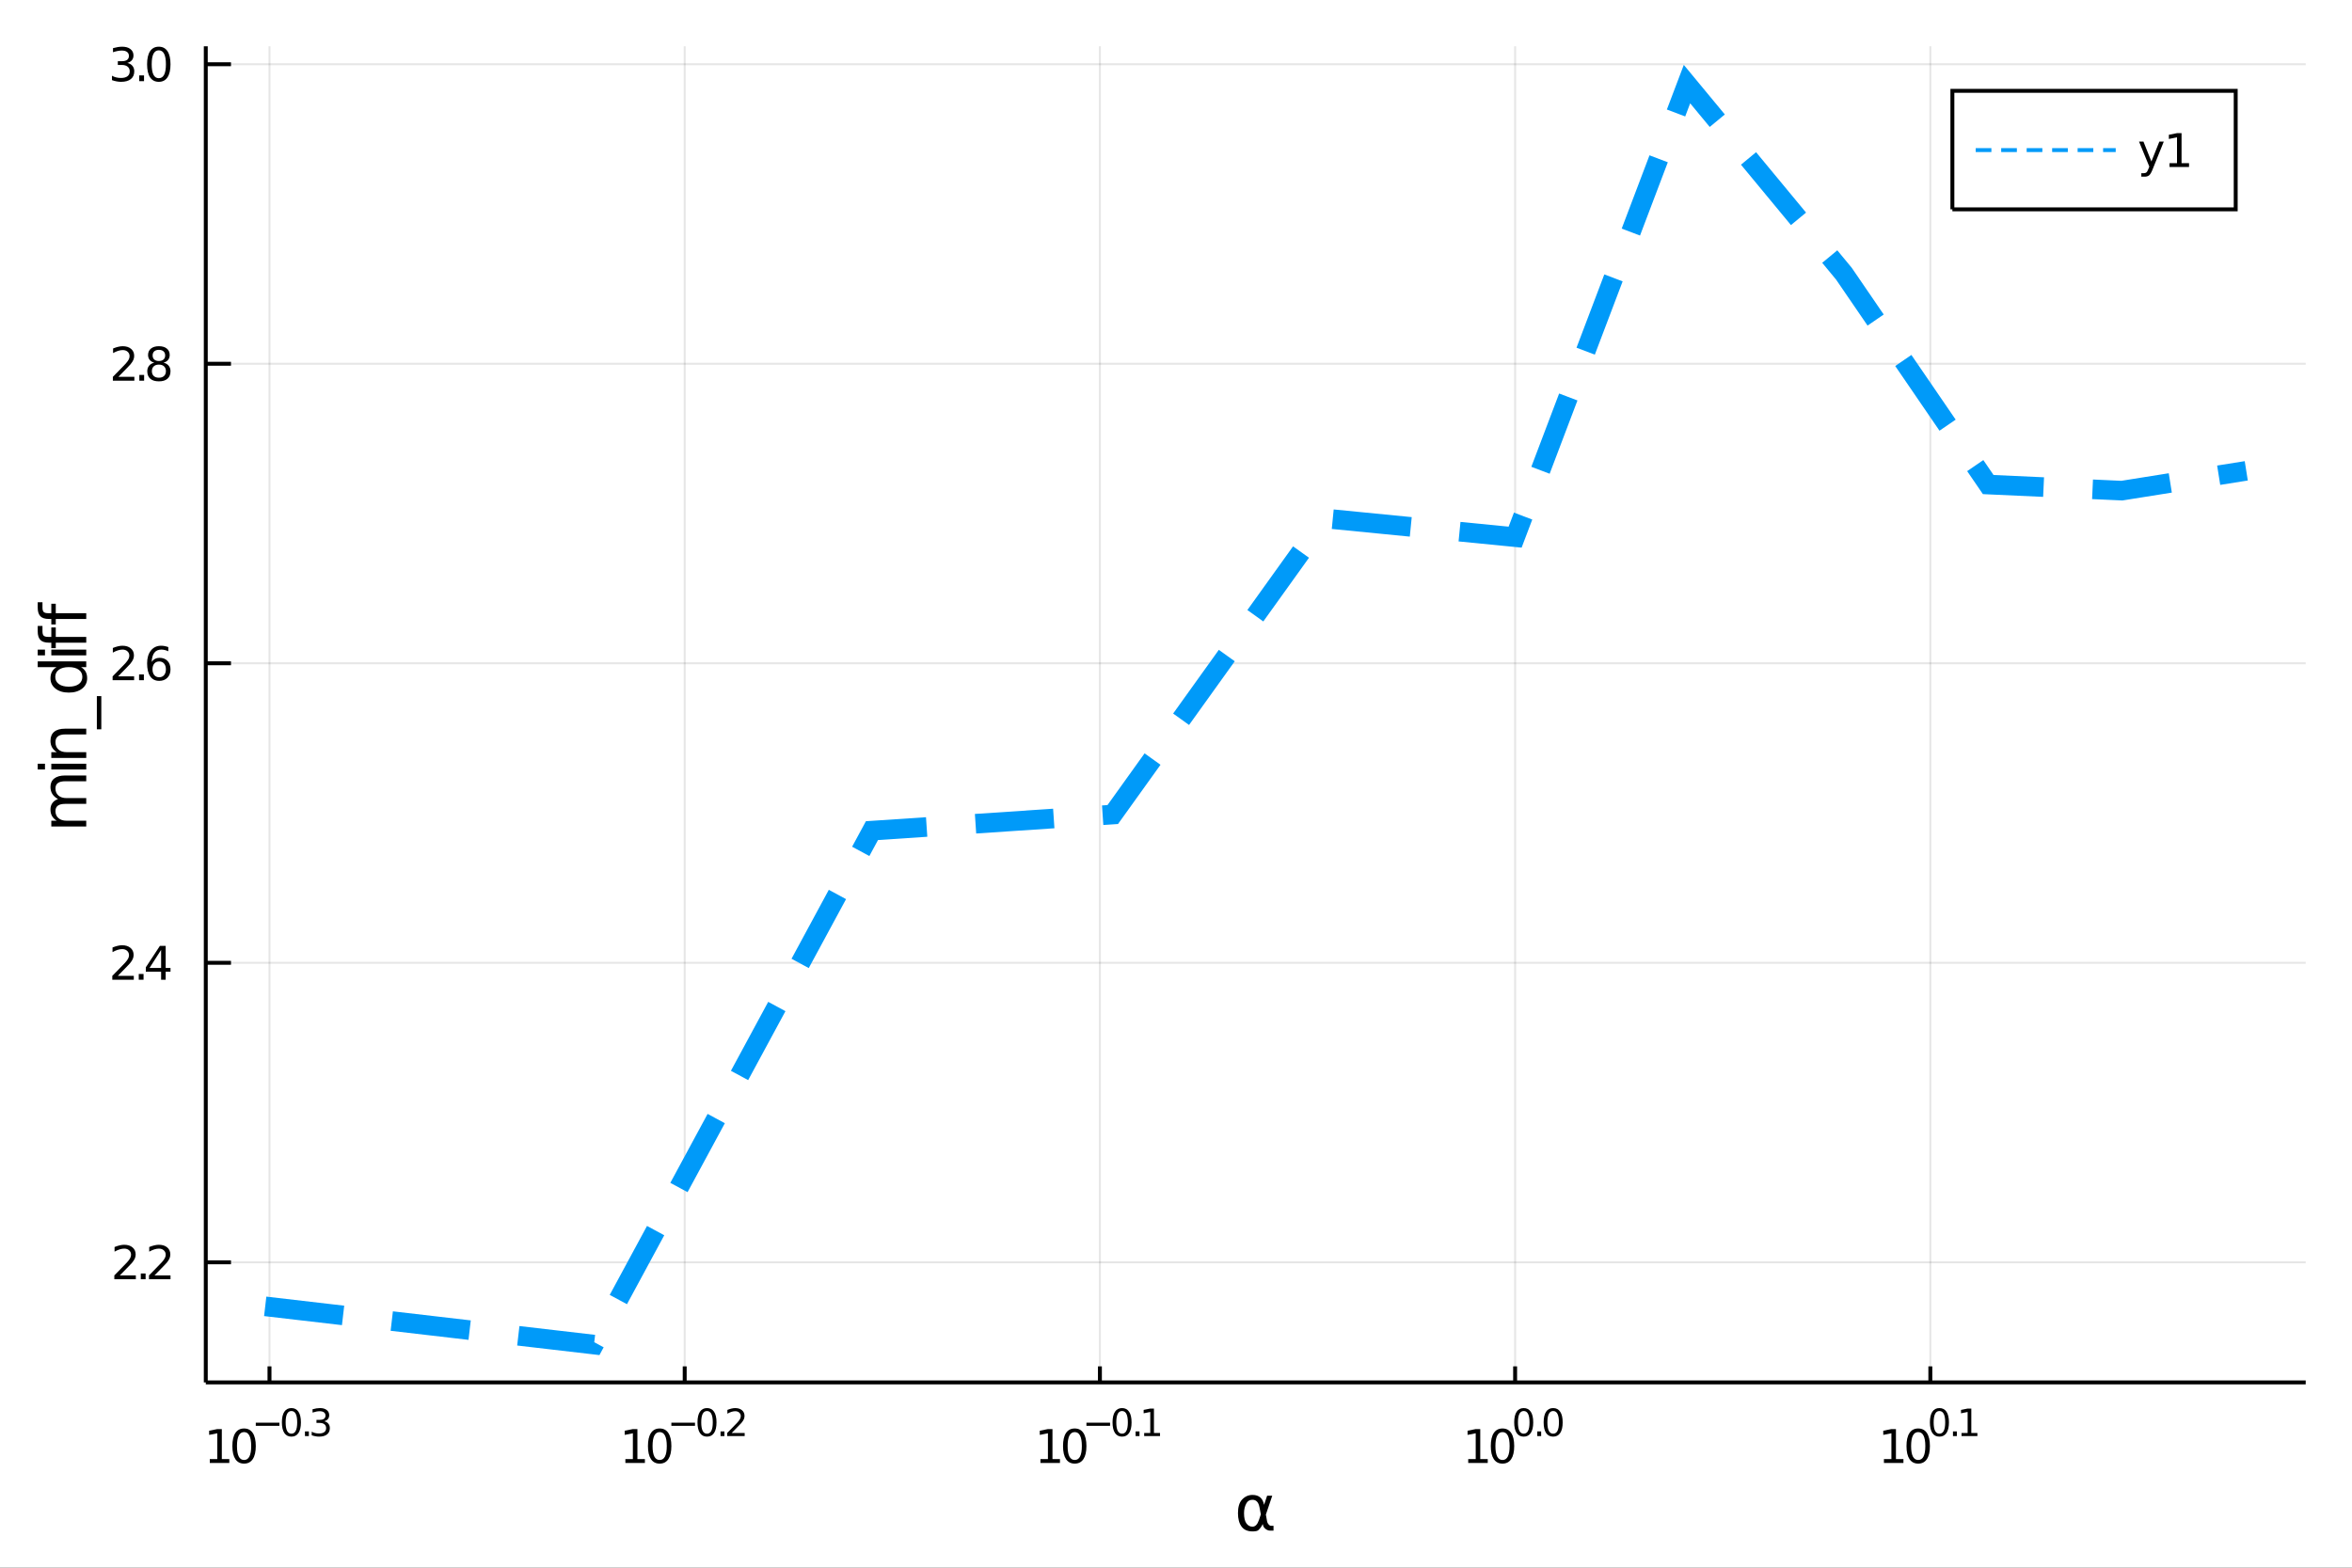 <?xml version="1.0" encoding="utf-8"?>
<svg xmlns="http://www.w3.org/2000/svg" xmlns:xlink="http://www.w3.org/1999/xlink" width="600" height="400" viewBox="0 0 2400 1600">
<rect x="0" y="0" width="2400" height="1600" fill="#333333" stroke="none"/>
<defs>
  <clipPath id="clip190">
    <rect x="0" y="0" width="2400" height="1600"/>
  </clipPath>
</defs>
<path clip-path="url(#clip190)" d="
M0 1600 L2400 1600 L2400 0 L0 0  Z
  " fill="#ffffff" fill-rule="evenodd" fill-opacity="1"/>
<defs>
  <clipPath id="clip191">
    <rect x="480" y="0" width="1681" height="1600"/>
  </clipPath>
</defs>
<path clip-path="url(#clip190)" d="
M209.982 1410.9 L2352.76 1410.9 L2352.76 47.244 L209.982 47.244  Z
  " fill="#ffffff" fill-rule="evenodd" fill-opacity="1"/>
<defs>
  <clipPath id="clip192">
    <rect x="209" y="47" width="2144" height="1365"/>
  </clipPath>
</defs>
<polyline clip-path="url(#clip192)" style="stroke:#000000; stroke-width:2; stroke-opacity:0.1; fill:none" points="
  274.991,1410.9 274.991,47.244 
  "/>
<polyline clip-path="url(#clip192)" style="stroke:#000000; stroke-width:2; stroke-opacity:0.1; fill:none" points="
  698.674,1410.9 698.674,47.244 
  "/>
<polyline clip-path="url(#clip192)" style="stroke:#000000; stroke-width:2; stroke-opacity:0.1; fill:none" points="
  1122.36,1410.9 1122.36,47.244 
  "/>
<polyline clip-path="url(#clip192)" style="stroke:#000000; stroke-width:2; stroke-opacity:0.1; fill:none" points="
  1546.04,1410.9 1546.04,47.244 
  "/>
<polyline clip-path="url(#clip192)" style="stroke:#000000; stroke-width:2; stroke-opacity:0.1; fill:none" points="
  1969.73,1410.9 1969.73,47.244 
  "/>
<polyline clip-path="url(#clip190)" style="stroke:#000000; stroke-width:4; stroke-opacity:1; fill:none" points="
  209.982,1410.9 2352.76,1410.9 
  "/>
<polyline clip-path="url(#clip190)" style="stroke:#000000; stroke-width:4; stroke-opacity:1; fill:none" points="
  274.991,1410.9 274.991,1394.53 
  "/>
<polyline clip-path="url(#clip190)" style="stroke:#000000; stroke-width:4; stroke-opacity:1; fill:none" points="
  698.674,1410.9 698.674,1394.53 
  "/>
<polyline clip-path="url(#clip190)" style="stroke:#000000; stroke-width:4; stroke-opacity:1; fill:none" points="
  1122.36,1410.9 1122.36,1394.53 
  "/>
<polyline clip-path="url(#clip190)" style="stroke:#000000; stroke-width:4; stroke-opacity:1; fill:none" points="
  1546.04,1410.9 1546.04,1394.53 
  "/>
<polyline clip-path="url(#clip190)" style="stroke:#000000; stroke-width:4; stroke-opacity:1; fill:none" points="
  1969.73,1410.9 1969.73,1394.53 
  "/>
<path clip-path="url(#clip190)" d="M 0 0 M214.081 1489.17 L221.72 1489.17 L221.72 1462.8 L213.41 1464.47 L213.41 1460.21 L221.673 1458.54 L226.349 1458.54 L226.349 1489.17 L233.988 1489.17 L233.988 1493.1 L214.081 1493.1 L214.081 1489.17 Z" fill="#000000" fill-rule="evenodd" fill-opacity="1" /><path clip-path="url(#clip190)" d="M 0 0 M249.058 1461.62 Q245.446 1461.62 243.618 1465.19 Q241.812 1468.73 241.812 1475.86 Q241.812 1482.97 243.618 1486.53 Q245.446 1490.07 249.058 1490.07 Q252.692 1490.07 254.497 1486.53 Q256.326 1482.97 256.326 1475.86 Q256.326 1468.73 254.497 1465.19 Q252.692 1461.62 249.058 1461.62 M249.058 1457.92 Q254.868 1457.92 257.923 1462.53 Q261.002 1467.11 261.002 1475.86 Q261.002 1484.59 257.923 1489.19 Q254.868 1493.78 249.058 1493.78 Q243.247 1493.78 240.169 1489.19 Q237.113 1484.59 237.113 1475.86 Q237.113 1467.11 240.169 1462.53 Q243.247 1457.92 249.058 1457.92 Z" fill="#000000" fill-rule="evenodd" fill-opacity="1" /><path clip-path="url(#clip190)" d="M 0 0 M261.002 1452.02 L285.113 1452.02 L285.113 1455.22 L261.002 1455.22 L261.002 1452.02 Z" fill="#000000" fill-rule="evenodd" fill-opacity="1" /><path clip-path="url(#clip190)" d="M 0 0 M297.357 1440.11 Q294.423 1440.11 292.937 1443.01 Q291.47 1445.89 291.47 1451.68 Q291.47 1457.46 292.937 1460.35 Q294.423 1463.23 297.357 1463.23 Q300.31 1463.23 301.777 1460.35 Q303.263 1457.46 303.263 1451.68 Q303.263 1445.89 301.777 1443.01 Q300.31 1440.11 297.357 1440.11 M297.357 1437.11 Q302.078 1437.11 304.561 1440.85 Q307.062 1444.57 307.062 1451.68 Q307.062 1458.77 304.561 1462.51 Q302.078 1466.24 297.357 1466.24 Q292.637 1466.24 290.135 1462.51 Q287.652 1458.77 287.652 1451.68 Q287.652 1444.57 290.135 1440.85 Q292.637 1437.11 297.357 1437.11 Z" fill="#000000" fill-rule="evenodd" fill-opacity="1" /><path clip-path="url(#clip190)" d="M 0 0 M311.181 1460.92 L315.149 1460.92 L315.149 1465.69 L311.181 1465.69 L311.181 1460.92 Z" fill="#000000" fill-rule="evenodd" fill-opacity="1" /><path clip-path="url(#clip190)" d="M 0 0 M330.779 1450.55 Q333.506 1451.14 335.029 1452.98 Q336.572 1454.82 336.572 1457.53 Q336.572 1461.69 333.713 1463.96 Q330.854 1466.24 325.588 1466.24 Q323.82 1466.24 321.939 1465.88 Q320.077 1465.54 318.083 1464.85 L318.083 1461.18 Q319.663 1462.1 321.544 1462.57 Q323.425 1463.04 325.475 1463.04 Q329.048 1463.04 330.91 1461.63 Q332.791 1460.22 332.791 1457.53 Q332.791 1455.05 331.042 1453.66 Q329.312 1452.25 326.208 1452.25 L322.936 1452.25 L322.936 1449.12 L326.359 1449.12 Q329.161 1449.12 330.647 1448.01 Q332.133 1446.89 332.133 1444.78 Q332.133 1442.62 330.591 1441.47 Q329.067 1440.3 326.208 1440.3 Q324.647 1440.3 322.861 1440.64 Q321.074 1440.98 318.93 1441.69 L318.93 1438.31 Q321.093 1437.71 322.973 1437.41 Q324.873 1437.11 326.547 1437.11 Q330.873 1437.11 333.393 1439.08 Q335.913 1441.04 335.913 1444.38 Q335.913 1446.72 334.578 1448.33 Q333.243 1449.93 330.779 1450.55 Z" fill="#000000" fill-rule="evenodd" fill-opacity="1" /><path clip-path="url(#clip190)" d="M 0 0 M638.15 1489.17 L645.789 1489.17 L645.789 1462.8 L637.479 1464.47 L637.479 1460.21 L645.743 1458.54 L650.419 1458.54 L650.419 1489.17 L658.057 1489.17 L658.057 1493.1 L638.15 1493.1 L638.15 1489.17 Z" fill="#000000" fill-rule="evenodd" fill-opacity="1" /><path clip-path="url(#clip190)" d="M 0 0 M673.127 1461.62 Q669.516 1461.62 667.687 1465.19 Q665.881 1468.73 665.881 1475.86 Q665.881 1482.97 667.687 1486.53 Q669.516 1490.07 673.127 1490.07 Q676.761 1490.07 678.567 1486.53 Q680.395 1482.97 680.395 1475.86 Q680.395 1468.73 678.567 1465.19 Q676.761 1461.62 673.127 1461.62 M673.127 1457.92 Q678.937 1457.92 681.992 1462.53 Q685.071 1467.11 685.071 1475.86 Q685.071 1484.59 681.992 1489.19 Q678.937 1493.78 673.127 1493.78 Q667.317 1493.78 664.238 1489.19 Q661.182 1484.59 661.182 1475.86 Q661.182 1467.11 664.238 1462.53 Q667.317 1457.92 673.127 1457.92 Z" fill="#000000" fill-rule="evenodd" fill-opacity="1" /><path clip-path="url(#clip190)" d="M 0 0 M685.071 1452.02 L709.183 1452.02 L709.183 1455.22 L685.071 1455.22 L685.071 1452.02 Z" fill="#000000" fill-rule="evenodd" fill-opacity="1" /><path clip-path="url(#clip190)" d="M 0 0 M721.427 1440.11 Q718.493 1440.11 717.007 1443.01 Q715.54 1445.89 715.54 1451.68 Q715.54 1457.46 717.007 1460.35 Q718.493 1463.23 721.427 1463.23 Q724.379 1463.23 725.846 1460.35 Q727.332 1457.46 727.332 1451.68 Q727.332 1445.89 725.846 1443.01 Q724.379 1440.11 721.427 1440.11 M721.427 1437.11 Q726.147 1437.11 728.63 1440.85 Q731.131 1444.57 731.131 1451.68 Q731.131 1458.77 728.63 1462.51 Q726.147 1466.24 721.427 1466.24 Q716.706 1466.24 714.204 1462.51 Q711.722 1458.77 711.722 1451.68 Q711.722 1444.57 714.204 1440.85 Q716.706 1437.11 721.427 1437.11 Z" fill="#000000" fill-rule="evenodd" fill-opacity="1" /><path clip-path="url(#clip190)" d="M 0 0 M735.25 1460.92 L739.219 1460.92 L739.219 1465.69 L735.25 1465.69 L735.25 1460.92 Z" fill="#000000" fill-rule="evenodd" fill-opacity="1" /><path clip-path="url(#clip190)" d="M 0 0 M746.61 1462.5 L759.87 1462.5 L759.87 1465.69 L742.04 1465.69 L742.04 1462.5 Q744.203 1460.26 747.927 1456.5 Q751.669 1452.72 752.629 1451.63 Q754.453 1449.58 755.168 1448.16 Q755.901 1446.74 755.901 1445.36 Q755.901 1443.12 754.321 1441.71 Q752.76 1440.3 750.24 1440.3 Q748.453 1440.3 746.46 1440.92 Q744.485 1441.54 742.228 1442.8 L742.228 1438.97 Q744.522 1438.05 746.516 1437.58 Q748.51 1437.11 750.165 1437.11 Q754.528 1437.11 757.124 1439.29 Q759.719 1441.47 759.719 1445.12 Q759.719 1446.85 759.061 1448.41 Q758.421 1449.95 756.71 1452.06 Q756.24 1452.6 753.719 1455.22 Q751.199 1457.81 746.61 1462.5 Z" fill="#000000" fill-rule="evenodd" fill-opacity="1" /><path clip-path="url(#clip190)" d="M 0 0 M1061.68 1489.17 L1069.32 1489.17 L1069.32 1462.8 L1061.01 1464.47 L1061.01 1460.21 L1069.28 1458.54 L1073.95 1458.54 L1073.95 1489.17 L1081.59 1489.17 L1081.59 1493.1 L1061.68 1493.1 L1061.68 1489.17 Z" fill="#000000" fill-rule="evenodd" fill-opacity="1" /><path clip-path="url(#clip190)" d="M 0 0 M1096.66 1461.62 Q1093.05 1461.62 1091.22 1465.19 Q1089.41 1468.73 1089.41 1475.86 Q1089.41 1482.97 1091.22 1486.53 Q1093.05 1490.07 1096.66 1490.07 Q1100.29 1490.07 1102.1 1486.53 Q1103.93 1482.97 1103.93 1475.86 Q1103.93 1468.73 1102.1 1465.19 Q1100.29 1461.62 1096.66 1461.62 M1096.66 1457.92 Q1102.47 1457.92 1105.53 1462.53 Q1108.6 1467.11 1108.6 1475.86 Q1108.6 1484.59 1105.53 1489.19 Q1102.47 1493.78 1096.66 1493.78 Q1090.85 1493.78 1087.77 1489.19 Q1084.72 1484.59 1084.72 1475.86 Q1084.72 1467.11 1087.77 1462.53 Q1090.85 1457.92 1096.66 1457.92 Z" fill="#000000" fill-rule="evenodd" fill-opacity="1" /><path clip-path="url(#clip190)" d="M 0 0 M1108.6 1452.02 L1132.72 1452.02 L1132.72 1455.22 L1108.6 1455.22 L1108.6 1452.02 Z" fill="#000000" fill-rule="evenodd" fill-opacity="1" /><path clip-path="url(#clip190)" d="M 0 0 M1144.96 1440.11 Q1142.03 1440.11 1140.54 1443.01 Q1139.07 1445.89 1139.07 1451.68 Q1139.07 1457.46 1140.54 1460.35 Q1142.03 1463.23 1144.96 1463.23 Q1147.91 1463.23 1149.38 1460.35 Q1150.87 1457.46 1150.87 1451.68 Q1150.87 1445.89 1149.38 1443.01 Q1147.91 1440.11 1144.96 1440.11 M1144.96 1437.11 Q1149.68 1437.11 1152.16 1440.85 Q1154.66 1444.57 1154.66 1451.68 Q1154.66 1458.77 1152.16 1462.51 Q1149.68 1466.24 1144.96 1466.24 Q1140.24 1466.24 1137.74 1462.51 Q1135.25 1458.77 1135.25 1451.68 Q1135.25 1444.57 1137.74 1440.85 Q1140.24 1437.11 1144.96 1437.11 Z" fill="#000000" fill-rule="evenodd" fill-opacity="1" /><path clip-path="url(#clip190)" d="M 0 0 M1158.78 1460.92 L1162.75 1460.92 L1162.75 1465.69 L1158.78 1465.69 L1158.78 1460.92 Z" fill="#000000" fill-rule="evenodd" fill-opacity="1" /><path clip-path="url(#clip190)" d="M 0 0 M1167.53 1462.5 L1173.74 1462.5 L1173.74 1441.07 L1166.98 1442.43 L1166.98 1438.97 L1173.7 1437.61 L1177.5 1437.61 L1177.5 1462.5 L1183.7 1462.5 L1183.7 1465.69 L1167.53 1465.69 L1167.53 1462.5 Z" fill="#000000" fill-rule="evenodd" fill-opacity="1" /><path clip-path="url(#clip190)" d="M 0 0 M1498.19 1489.17 L1505.83 1489.17 L1505.83 1462.8 L1497.52 1464.47 L1497.52 1460.21 L1505.79 1458.54 L1510.46 1458.54 L1510.46 1489.17 L1518.1 1489.17 L1518.1 1493.1 L1498.19 1493.1 L1498.19 1489.17 Z" fill="#000000" fill-rule="evenodd" fill-opacity="1" /><path clip-path="url(#clip190)" d="M 0 0 M1533.17 1461.62 Q1529.56 1461.62 1527.73 1465.19 Q1525.93 1468.73 1525.93 1475.86 Q1525.93 1482.97 1527.73 1486.53 Q1529.56 1490.07 1533.17 1490.07 Q1536.8 1490.07 1538.61 1486.53 Q1540.44 1482.97 1540.44 1475.86 Q1540.44 1468.73 1538.61 1465.19 Q1536.8 1461.62 1533.17 1461.62 M1533.17 1457.92 Q1538.98 1457.92 1542.04 1462.53 Q1545.11 1467.11 1545.11 1475.86 Q1545.11 1484.59 1542.04 1489.19 Q1538.98 1493.78 1533.17 1493.78 Q1527.36 1493.78 1524.28 1489.19 Q1521.23 1484.59 1521.23 1475.86 Q1521.23 1467.11 1524.28 1462.53 Q1527.36 1457.92 1533.17 1457.92 Z" fill="#000000" fill-rule="evenodd" fill-opacity="1" /><path clip-path="url(#clip190)" d="M 0 0 M1554.82 1440.11 Q1551.89 1440.11 1550.4 1443.01 Q1548.93 1445.89 1548.93 1451.68 Q1548.93 1457.46 1550.4 1460.35 Q1551.89 1463.23 1554.82 1463.23 Q1557.77 1463.23 1559.24 1460.35 Q1560.73 1457.46 1560.73 1451.68 Q1560.73 1445.89 1559.24 1443.01 Q1557.77 1440.11 1554.82 1440.11 M1554.82 1437.11 Q1559.54 1437.11 1562.02 1440.85 Q1564.52 1444.57 1564.52 1451.68 Q1564.52 1458.77 1562.02 1462.51 Q1559.54 1466.24 1554.82 1466.24 Q1550.1 1466.24 1547.6 1462.51 Q1545.11 1458.77 1545.11 1451.68 Q1545.11 1444.57 1547.6 1440.85 Q1550.1 1437.11 1554.82 1437.11 Z" fill="#000000" fill-rule="evenodd" fill-opacity="1" /><path clip-path="url(#clip190)" d="M 0 0 M1568.64 1460.92 L1572.61 1460.92 L1572.61 1465.69 L1568.64 1465.69 L1568.64 1460.92 Z" fill="#000000" fill-rule="evenodd" fill-opacity="1" /><path clip-path="url(#clip190)" d="M 0 0 M1584.86 1440.11 Q1581.92 1440.11 1580.44 1443.01 Q1578.97 1445.89 1578.97 1451.68 Q1578.97 1457.46 1580.44 1460.35 Q1581.92 1463.23 1584.86 1463.23 Q1587.81 1463.23 1589.28 1460.35 Q1590.76 1457.46 1590.76 1451.68 Q1590.76 1445.89 1589.28 1443.01 Q1587.81 1440.11 1584.86 1440.11 M1584.86 1437.11 Q1589.58 1437.11 1592.06 1440.85 Q1594.56 1444.57 1594.56 1451.68 Q1594.56 1458.77 1592.06 1462.51 Q1589.58 1466.24 1584.86 1466.24 Q1580.13 1466.24 1577.63 1462.51 Q1575.15 1458.77 1575.15 1451.68 Q1575.15 1444.57 1577.63 1440.85 Q1580.13 1437.11 1584.86 1437.11 Z" fill="#000000" fill-rule="evenodd" fill-opacity="1" /><path clip-path="url(#clip190)" d="M 0 0 M1922.38 1489.17 L1930.01 1489.17 L1930.01 1462.8 L1921.7 1464.47 L1921.7 1460.21 L1929.97 1458.54 L1934.64 1458.54 L1934.64 1489.17 L1942.28 1489.17 L1942.28 1493.1 L1922.38 1493.1 L1922.38 1489.17 Z" fill="#000000" fill-rule="evenodd" fill-opacity="1" /><path clip-path="url(#clip190)" d="M 0 0 M1957.35 1461.62 Q1953.74 1461.62 1951.91 1465.19 Q1950.11 1468.73 1950.11 1475.86 Q1950.11 1482.97 1951.91 1486.53 Q1953.74 1490.07 1957.35 1490.07 Q1960.99 1490.07 1962.79 1486.53 Q1964.62 1482.97 1964.62 1475.86 Q1964.62 1468.73 1962.79 1465.19 Q1960.99 1461.62 1957.35 1461.62 M1957.35 1457.92 Q1963.16 1457.92 1966.22 1462.53 Q1969.3 1467.11 1969.3 1475.86 Q1969.3 1484.59 1966.22 1489.19 Q1963.16 1493.78 1957.35 1493.78 Q1951.54 1493.78 1948.46 1489.19 Q1945.41 1484.59 1945.41 1475.86 Q1945.41 1467.11 1948.46 1462.53 Q1951.54 1457.92 1957.35 1457.92 Z" fill="#000000" fill-rule="evenodd" fill-opacity="1" /><path clip-path="url(#clip190)" d="M 0 0 M1979 1440.11 Q1976.07 1440.11 1974.58 1443.01 Q1973.11 1445.89 1973.11 1451.68 Q1973.11 1457.46 1974.58 1460.35 Q1976.07 1463.23 1979 1463.23 Q1981.95 1463.23 1983.42 1460.35 Q1984.91 1457.46 1984.91 1451.68 Q1984.91 1445.89 1983.42 1443.01 Q1981.95 1440.11 1979 1440.11 M1979 1437.11 Q1983.72 1437.11 1986.21 1440.85 Q1988.71 1444.57 1988.71 1451.68 Q1988.71 1458.77 1986.21 1462.51 Q1983.72 1466.24 1979 1466.24 Q1974.28 1466.24 1971.78 1462.51 Q1969.3 1458.77 1969.3 1451.68 Q1969.3 1444.57 1971.78 1440.85 Q1974.28 1437.11 1979 1437.11 Z" fill="#000000" fill-rule="evenodd" fill-opacity="1" /><path clip-path="url(#clip190)" d="M 0 0 M1992.83 1460.92 L1996.79 1460.92 L1996.79 1465.69 L1992.83 1465.69 L1992.83 1460.92 Z" fill="#000000" fill-rule="evenodd" fill-opacity="1" /><path clip-path="url(#clip190)" d="M 0 0 M2001.57 1462.5 L2007.78 1462.5 L2007.78 1441.07 L2001.03 1442.43 L2001.03 1438.97 L2007.74 1437.61 L2011.54 1437.61 L2011.54 1462.5 L2017.75 1462.5 L2017.75 1465.69 L2001.57 1465.69 L2001.57 1462.5 Z" fill="#000000" fill-rule="evenodd" fill-opacity="1" /><path clip-path="url(#clip190)" d="M 0 0 M1286.57 1545.6 L1285.17 1538.25 Q1283.74 1530.71 1278.07 1530.71 Q1273.81 1530.71 1271.87 1534.21 Q1269.42 1538.6 1269.42 1544.39 Q1269.42 1551.4 1271.8 1554.74 Q1274.22 1558.14 1278.07 1558.14 Q1282.34 1558.14 1284.63 1551.36 L1286.57 1545.6 M1289.85 1535.86 L1293 1526.54 L1298.22 1526.54 L1291.7 1545.86 L1292.97 1552.83 Q1293.26 1554.39 1294.37 1555.69 Q1295.68 1557.22 1296.69 1557.22 L1299.5 1557.22 L1299.5 1562.19 L1295.99 1562.19 Q1293 1562.19 1290.33 1559.51 Q1289.02 1558.18 1288.48 1555.37 Q1287.02 1558.91 1284.03 1561.68 Q1282.63 1562.98 1278.07 1562.98 Q1270.6 1562.98 1266.97 1558.14 Q1263.24 1553.15 1263.24 1544.39 Q1263.24 1535.04 1267.28 1530.64 Q1271.77 1525.74 1278.07 1525.74 Q1287.97 1525.74 1289.85 1535.86 Z" fill="#000000" fill-rule="evenodd" fill-opacity="1" /><polyline clip-path="url(#clip192)" style="stroke:#000000; stroke-width:2; stroke-opacity:0.1; fill:none" points="
  209.982,1288.33 2352.76,1288.33 
  "/>
<polyline clip-path="url(#clip192)" style="stroke:#000000; stroke-width:2; stroke-opacity:0.1; fill:none" points="
  209.982,982.641 2352.76,982.641 
  "/>
<polyline clip-path="url(#clip192)" style="stroke:#000000; stroke-width:2; stroke-opacity:0.1; fill:none" points="
  209.982,676.948 2352.76,676.948 
  "/>
<polyline clip-path="url(#clip192)" style="stroke:#000000; stroke-width:2; stroke-opacity:0.1; fill:none" points="
  209.982,371.254 2352.76,371.254 
  "/>
<polyline clip-path="url(#clip192)" style="stroke:#000000; stroke-width:2; stroke-opacity:0.1; fill:none" points="
  209.982,65.561 2352.76,65.561 
  "/>
<polyline clip-path="url(#clip190)" style="stroke:#000000; stroke-width:4; stroke-opacity:1; fill:none" points="
  209.982,1410.9 209.982,47.244 
  "/>
<polyline clip-path="url(#clip190)" style="stroke:#000000; stroke-width:4; stroke-opacity:1; fill:none" points="
  209.982,1288.33 235.695,1288.33 
  "/>
<polyline clip-path="url(#clip190)" style="stroke:#000000; stroke-width:4; stroke-opacity:1; fill:none" points="
  209.982,982.641 235.695,982.641 
  "/>
<polyline clip-path="url(#clip190)" style="stroke:#000000; stroke-width:4; stroke-opacity:1; fill:none" points="
  209.982,676.948 235.695,676.948 
  "/>
<polyline clip-path="url(#clip190)" style="stroke:#000000; stroke-width:4; stroke-opacity:1; fill:none" points="
  209.982,371.254 235.695,371.254 
  "/>
<polyline clip-path="url(#clip190)" style="stroke:#000000; stroke-width:4; stroke-opacity:1; fill:none" points="
  209.982,65.561 235.695,65.561 
  "/>
<path clip-path="url(#clip190)" d="M 0 0 M122.293 1301.68 L138.612 1301.68 L138.612 1305.61 L116.668 1305.61 L116.668 1301.68 Q119.33 1298.92 123.913 1294.29 Q128.519 1289.64 129.7 1288.3 Q131.945 1285.78 132.825 1284.04 Q133.728 1282.28 133.728 1280.59 Q133.728 1277.84 131.783 1276.1 Q129.862 1274.36 126.76 1274.36 Q124.561 1274.36 122.107 1275.13 Q119.677 1275.89 116.899 1277.44 L116.899 1272.72 Q119.723 1271.59 122.177 1271.01 Q124.63 1270.43 126.667 1270.43 Q132.038 1270.43 135.232 1273.11 Q138.427 1275.8 138.427 1280.29 Q138.427 1282.42 137.617 1284.34 Q136.829 1286.24 134.723 1288.83 Q134.144 1289.5 131.042 1292.72 Q127.941 1295.91 122.293 1301.68 Z" fill="#000000" fill-rule="evenodd" fill-opacity="1" /><path clip-path="url(#clip190)" d="M 0 0 M143.681 1299.73 L148.566 1299.73 L148.566 1305.61 L143.681 1305.61 L143.681 1299.73 Z" fill="#000000" fill-rule="evenodd" fill-opacity="1" /><path clip-path="url(#clip190)" d="M 0 0 M157.663 1301.68 L173.982 1301.68 L173.982 1305.61 L152.038 1305.61 L152.038 1301.68 Q154.7 1298.92 159.283 1294.29 Q163.89 1289.64 165.07 1288.3 Q167.315 1285.78 168.195 1284.04 Q169.098 1282.28 169.098 1280.59 Q169.098 1277.84 167.153 1276.1 Q165.232 1274.36 162.13 1274.36 Q159.931 1274.36 157.478 1275.13 Q155.047 1275.89 152.269 1277.44 L152.269 1272.72 Q155.093 1271.59 157.547 1271.01 Q160.001 1270.43 162.038 1270.43 Q167.408 1270.43 170.602 1273.11 Q173.797 1275.8 173.797 1280.29 Q173.797 1282.42 172.987 1284.34 Q172.2 1286.24 170.093 1288.83 Q169.514 1289.5 166.413 1292.72 Q163.311 1295.91 157.663 1301.68 Z" fill="#000000" fill-rule="evenodd" fill-opacity="1" /><path clip-path="url(#clip190)" d="M 0 0 M120.209 995.986 L136.529 995.986 L136.529 999.921 L114.584 999.921 L114.584 995.986 Q117.246 993.231 121.83 988.601 Q126.436 983.949 127.617 982.606 Q129.862 980.083 130.742 978.347 Q131.644 976.588 131.644 974.898 Q131.644 972.143 129.7 970.407 Q127.779 968.671 124.677 968.671 Q122.478 968.671 120.024 969.435 Q117.593 970.199 114.816 971.75 L114.816 967.027 Q117.64 965.893 120.093 965.315 Q122.547 964.736 124.584 964.736 Q129.955 964.736 133.149 967.421 Q136.343 970.106 136.343 974.597 Q136.343 976.726 135.533 978.648 Q134.746 980.546 132.64 983.138 Q132.061 983.81 128.959 987.027 Q125.857 990.222 120.209 995.986 Z" fill="#000000" fill-rule="evenodd" fill-opacity="1" /><path clip-path="url(#clip190)" d="M 0 0 M141.598 994.041 L146.482 994.041 L146.482 999.921 L141.598 999.921 L141.598 994.041 Z" fill="#000000" fill-rule="evenodd" fill-opacity="1" /><path clip-path="url(#clip190)" d="M 0 0 M164.399 969.435 L152.593 987.884 L164.399 987.884 L164.399 969.435 M163.172 965.361 L169.052 965.361 L169.052 987.884 L173.982 987.884 L173.982 991.773 L169.052 991.773 L169.052 999.921 L164.399 999.921 L164.399 991.773 L148.797 991.773 L148.797 987.259 L163.172 965.361 Z" fill="#000000" fill-rule="evenodd" fill-opacity="1" /><path clip-path="url(#clip190)" d="M 0 0 M120.533 690.292 L136.853 690.292 L136.853 694.228 L114.908 694.228 L114.908 690.292 Q117.57 687.538 122.154 682.908 Q126.76 678.255 127.941 676.913 Q130.186 674.39 131.066 672.654 Q131.968 670.894 131.968 669.205 Q131.968 666.45 130.024 664.714 Q128.103 662.978 125.001 662.978 Q122.802 662.978 120.348 663.742 Q117.918 664.506 115.14 666.056 L115.14 661.334 Q117.964 660.2 120.418 659.621 Q122.871 659.043 124.908 659.043 Q130.279 659.043 133.473 661.728 Q136.667 664.413 136.667 668.904 Q136.667 671.033 135.857 672.955 Q135.07 674.853 132.964 677.445 Q132.385 678.117 129.283 681.334 Q126.181 684.529 120.533 690.292 Z" fill="#000000" fill-rule="evenodd" fill-opacity="1" /><path clip-path="url(#clip190)" d="M 0 0 M141.922 688.348 L146.806 688.348 L146.806 694.228 L141.922 694.228 L141.922 688.348 Z" fill="#000000" fill-rule="evenodd" fill-opacity="1" /><path clip-path="url(#clip190)" d="M 0 0 M162.454 675.084 Q159.306 675.084 157.454 677.237 Q155.626 679.39 155.626 683.14 Q155.626 686.867 157.454 689.042 Q159.306 691.195 162.454 691.195 Q165.602 691.195 167.431 689.042 Q169.283 686.867 169.283 683.14 Q169.283 679.39 167.431 677.237 Q165.602 675.084 162.454 675.084 M171.737 660.432 L171.737 664.691 Q169.977 663.857 168.172 663.418 Q166.39 662.978 164.63 662.978 Q160.001 662.978 157.547 666.103 Q155.116 669.228 154.769 675.547 Q156.135 673.533 158.195 672.468 Q160.255 671.381 162.732 671.381 Q167.94 671.381 170.95 674.552 Q173.982 677.7 173.982 683.14 Q173.982 688.464 170.834 691.681 Q167.686 694.899 162.454 694.899 Q156.459 694.899 153.288 690.316 Q150.116 685.709 150.116 676.982 Q150.116 668.788 154.005 663.927 Q157.894 659.043 164.445 659.043 Q166.204 659.043 167.987 659.39 Q169.792 659.737 171.737 660.432 Z" fill="#000000" fill-rule="evenodd" fill-opacity="1" /><path clip-path="url(#clip190)" d="M 0 0 M120.788 384.599 L137.107 384.599 L137.107 388.534 L115.163 388.534 L115.163 384.599 Q117.825 381.845 122.408 377.215 Q127.015 372.562 128.195 371.22 Q130.441 368.697 131.32 366.96 Q132.223 365.201 132.223 363.511 Q132.223 360.757 130.279 359.021 Q128.357 357.285 125.255 357.285 Q123.056 357.285 120.603 358.049 Q118.172 358.812 115.394 360.363 L115.394 355.641 Q118.218 354.507 120.672 353.928 Q123.126 353.349 125.163 353.349 Q130.533 353.349 133.728 356.035 Q136.922 358.72 136.922 363.211 Q136.922 365.34 136.112 367.261 Q135.325 369.16 133.218 371.752 Q132.64 372.423 129.538 375.641 Q126.436 378.835 120.788 384.599 Z" fill="#000000" fill-rule="evenodd" fill-opacity="1" /><path clip-path="url(#clip190)" d="M 0 0 M142.177 382.655 L147.061 382.655 L147.061 388.534 L142.177 388.534 L142.177 382.655 Z" fill="#000000" fill-rule="evenodd" fill-opacity="1" /><path clip-path="url(#clip190)" d="M 0 0 M162.13 372.123 Q158.797 372.123 156.876 373.905 Q154.978 375.687 154.978 378.812 Q154.978 381.937 156.876 383.72 Q158.797 385.502 162.13 385.502 Q165.464 385.502 167.385 383.72 Q169.306 381.914 169.306 378.812 Q169.306 375.687 167.385 373.905 Q165.487 372.123 162.13 372.123 M157.454 370.132 Q154.445 369.391 152.755 367.331 Q151.089 365.271 151.089 362.308 Q151.089 358.164 154.028 355.757 Q156.991 353.349 162.13 353.349 Q167.292 353.349 170.232 355.757 Q173.172 358.164 173.172 362.308 Q173.172 365.271 171.482 367.331 Q169.815 369.391 166.829 370.132 Q170.209 370.919 172.084 373.21 Q173.982 375.502 173.982 378.812 Q173.982 383.835 170.903 386.521 Q167.848 389.206 162.13 389.206 Q156.413 389.206 153.334 386.521 Q150.278 383.835 150.278 378.812 Q150.278 375.502 152.177 373.21 Q154.075 370.919 157.454 370.132 M155.741 362.748 Q155.741 365.433 157.408 366.937 Q159.098 368.442 162.13 368.442 Q165.14 368.442 166.829 366.937 Q168.542 365.433 168.542 362.748 Q168.542 360.062 166.829 358.558 Q165.14 357.053 162.13 357.053 Q159.098 357.053 157.408 358.558 Q155.741 360.062 155.741 362.748 Z" fill="#000000" fill-rule="evenodd" fill-opacity="1" /><path clip-path="url(#clip190)" d="M 0 0 M129.885 64.207 Q133.242 64.925 135.117 67.193 Q137.015 69.462 137.015 72.795 Q137.015 77.911 133.496 80.712 Q129.978 83.513 123.496 83.513 Q121.32 83.513 119.006 83.073 Q116.714 82.656 114.26 81.8 L114.26 77.286 Q116.205 78.42 118.519 78.999 Q120.834 79.577 123.357 79.577 Q127.755 79.577 130.047 77.841 Q132.362 76.105 132.362 72.795 Q132.362 69.74 130.209 68.026 Q128.08 66.29 124.26 66.29 L120.232 66.29 L120.232 62.448 L124.445 62.448 Q127.894 62.448 129.723 61.082 Q131.552 59.693 131.552 57.101 Q131.552 54.439 129.654 53.027 Q127.779 51.591 124.26 51.591 Q122.339 51.591 120.14 52.008 Q117.941 52.425 115.302 53.304 L115.302 49.138 Q117.964 48.397 120.279 48.027 Q122.617 47.656 124.677 47.656 Q130.001 47.656 133.103 50.087 Q136.204 52.494 136.204 56.615 Q136.204 59.485 134.561 61.476 Q132.917 63.443 129.885 64.207 Z" fill="#000000" fill-rule="evenodd" fill-opacity="1" /><path clip-path="url(#clip190)" d="M 0 0 M142.084 76.962 L146.968 76.962 L146.968 82.841 L142.084 82.841 L142.084 76.962 Z" fill="#000000" fill-rule="evenodd" fill-opacity="1" /><path clip-path="url(#clip190)" d="M 0 0 M162.038 51.36 Q158.427 51.36 156.598 54.925 Q154.792 58.466 154.792 65.596 Q154.792 72.702 156.598 76.267 Q158.427 79.809 162.038 79.809 Q165.672 79.809 167.477 76.267 Q169.306 72.702 169.306 65.596 Q169.306 58.466 167.477 54.925 Q165.672 51.36 162.038 51.36 M162.038 47.656 Q167.848 47.656 170.903 52.263 Q173.982 56.846 173.982 65.596 Q173.982 74.323 170.903 78.929 Q167.848 83.513 162.038 83.513 Q156.228 83.513 153.149 78.929 Q150.093 74.323 150.093 65.596 Q150.093 56.846 153.149 52.263 Q156.228 47.656 162.038 47.656 Z" fill="#000000" fill-rule="evenodd" fill-opacity="1" /><path clip-path="url(#clip190)" d="M 0 0 M59.199 815.533 Q55.253 813.336 53.375 810.281 Q51.497 807.225 51.497 803.088 Q51.497 797.518 55.412 794.494 Q59.295 791.47 66.488 791.47 L88.004 791.47 L88.004 797.358 L66.679 797.358 Q61.555 797.358 59.072 799.173 Q56.589 800.987 56.589 804.711 Q56.589 809.262 59.613 811.904 Q62.637 814.546 67.857 814.546 L88.004 814.546 L88.004 820.434 L66.679 820.434 Q61.523 820.434 59.072 822.248 Q56.589 824.063 56.589 827.85 Q56.589 832.338 59.645 834.98 Q62.669 837.622 67.857 837.622 L88.004 837.622 L88.004 843.51 L52.356 843.51 L52.356 837.622 L57.894 837.622 Q54.616 835.616 53.056 832.815 Q51.497 830.015 51.497 826.163 Q51.497 822.28 53.47 819.575 Q55.444 816.838 59.199 815.533 Z" fill="#000000" fill-rule="evenodd" fill-opacity="1" /><path clip-path="url(#clip190)" d="M 0 0 M52.356 785.327 L52.356 779.471 L88.004 779.471 L88.004 785.327 L52.356 785.327 M38.479 785.327 L38.479 779.471 L45.895 779.471 L45.895 785.327 L38.479 785.327 Z" fill="#000000" fill-rule="evenodd" fill-opacity="1" /><path clip-path="url(#clip190)" d="M 0 0 M66.488 743.696 L88.004 743.696 L88.004 749.552 L66.679 749.552 Q61.618 749.552 59.104 751.525 Q56.589 753.499 56.589 757.446 Q56.589 762.188 59.613 764.925 Q62.637 767.662 67.857 767.662 L88.004 767.662 L88.004 773.551 L52.356 773.551 L52.356 767.662 L57.894 767.662 Q54.68 765.562 53.088 762.729 Q51.497 759.864 51.497 756.141 Q51.497 749.998 55.316 746.847 Q59.104 743.696 66.488 743.696 Z" fill="#000000" fill-rule="evenodd" fill-opacity="1" /><path clip-path="url(#clip190)" d="M 0 0 M98.826 710.467 L103.377 710.467 L103.377 744.332 L98.826 744.332 L98.826 710.467 Z" fill="#000000" fill-rule="evenodd" fill-opacity="1" /><path clip-path="url(#clip190)" d="M 0 0 M57.767 680.866 L38.479 680.866 L38.479 675.01 L88.004 675.01 L88.004 680.866 L82.657 680.866 Q85.84 682.712 87.399 685.545 Q88.927 688.346 88.927 692.292 Q88.927 698.754 83.771 702.828 Q78.615 706.87 70.212 706.87 Q61.809 706.87 56.653 702.828 Q51.497 698.754 51.497 692.292 Q51.497 688.346 53.056 685.545 Q54.584 682.712 57.767 680.866 M70.212 700.823 Q76.673 700.823 80.365 698.181 Q84.026 695.507 84.026 690.86 Q84.026 686.213 80.365 683.54 Q76.673 680.866 70.212 680.866 Q63.751 680.866 60.09 683.54 Q56.398 686.213 56.398 690.86 Q56.398 695.507 60.09 698.181 Q63.751 700.823 70.212 700.823 Z" fill="#000000" fill-rule="evenodd" fill-opacity="1" /><path clip-path="url(#clip190)" d="M 0 0 M52.356 668.867 L52.356 663.01 L88.004 663.01 L88.004 668.867 L52.356 668.867 M38.479 668.867 L38.479 663.01 L45.895 663.01 L45.895 668.867 L38.479 668.867 Z" fill="#000000" fill-rule="evenodd" fill-opacity="1" /><path clip-path="url(#clip190)" d="M 0 0 M38.479 638.821 L43.349 638.821 L43.349 644.422 Q43.349 647.573 44.622 648.815 Q45.895 650.024 49.205 650.024 L52.356 650.024 L52.356 640.38 L56.908 640.38 L56.908 650.024 L88.004 650.024 L88.004 655.912 L56.908 655.912 L56.908 661.514 L52.356 661.514 L52.356 655.912 L49.874 655.912 Q43.922 655.912 41.216 653.143 Q38.479 650.374 38.479 644.359 L38.479 638.821 Z" fill="#000000" fill-rule="evenodd" fill-opacity="1" /><path clip-path="url(#clip190)" d="M 0 0 M38.479 614.631 L43.349 614.631 L43.349 620.233 Q43.349 623.384 44.622 624.625 Q45.895 625.835 49.205 625.835 L52.356 625.835 L52.356 616.19 L56.908 616.19 L56.908 625.835 L88.004 625.835 L88.004 631.723 L56.908 631.723 L56.908 637.325 L52.356 637.325 L52.356 631.723 L49.874 631.723 Q43.922 631.723 41.216 628.954 Q38.479 626.185 38.479 620.169 L38.479 614.631 Z" fill="#000000" fill-rule="evenodd" fill-opacity="1" /><polyline clip-path="url(#clip192)" style="stroke:#009af9; stroke-width:20; stroke-opacity:1; fill:none" stroke-dasharray="80, 50" points="
  270.627,1333.28 606.105,1372.3 889.747,847.754 1135.45,831.338 1352.17,529.133 1546.04,548.212 1721.42,85.838 1881.52,279.292 2028.8,494.551 2165.16,500.753 
  2292.11,480.537 
  "/>
<path clip-path="url(#clip190)" d="
M1992.23 213.659 L2281.33 213.659 L2281.33 92.699 L1992.23 92.699  Z
  " fill="#ffffff" fill-rule="evenodd" fill-opacity="1"/>
<polyline clip-path="url(#clip190)" style="stroke:#000000; stroke-width:4; stroke-opacity:1; fill:none" points="
  1992.23,213.659 2281.33,213.659 2281.33,92.699 1992.23,92.699 1992.23,213.659 
  "/>
<polyline clip-path="url(#clip190)" style="stroke:#009af9; stroke-width:4; stroke-opacity:1; fill:none" stroke-dasharray="16, 10" points="
  2016.03,153.179 2158.89,153.179 
  "/>
<path clip-path="url(#clip190)" d="M 0 0 M2196.54 172.867 Q2194.73 177.496 2193.02 178.908 Q2191.31 180.32 2188.44 180.32 L2185.03 180.32 L2185.03 176.755 L2187.53 176.755 Q2189.29 176.755 2190.26 175.922 Q2191.24 175.089 2192.42 171.987 L2193.18 170.043 L2182.69 144.533 L2187.21 144.533 L2195.31 164.811 L2203.41 144.533 L2207.93 144.533 L2196.54 172.867 Z" fill="#000000" fill-rule="evenodd" fill-opacity="1" /><path clip-path="url(#clip190)" d="M 0 0 M2213.81 166.524 L2221.44 166.524 L2221.44 140.158 L2213.13 141.825 L2213.13 137.566 L2221.4 135.899 L2226.07 135.899 L2226.07 166.524 L2233.71 166.524 L2233.71 170.459 L2213.81 170.459 L2213.81 166.524 Z" fill="#000000" fill-rule="evenodd" fill-opacity="1" /></svg>

